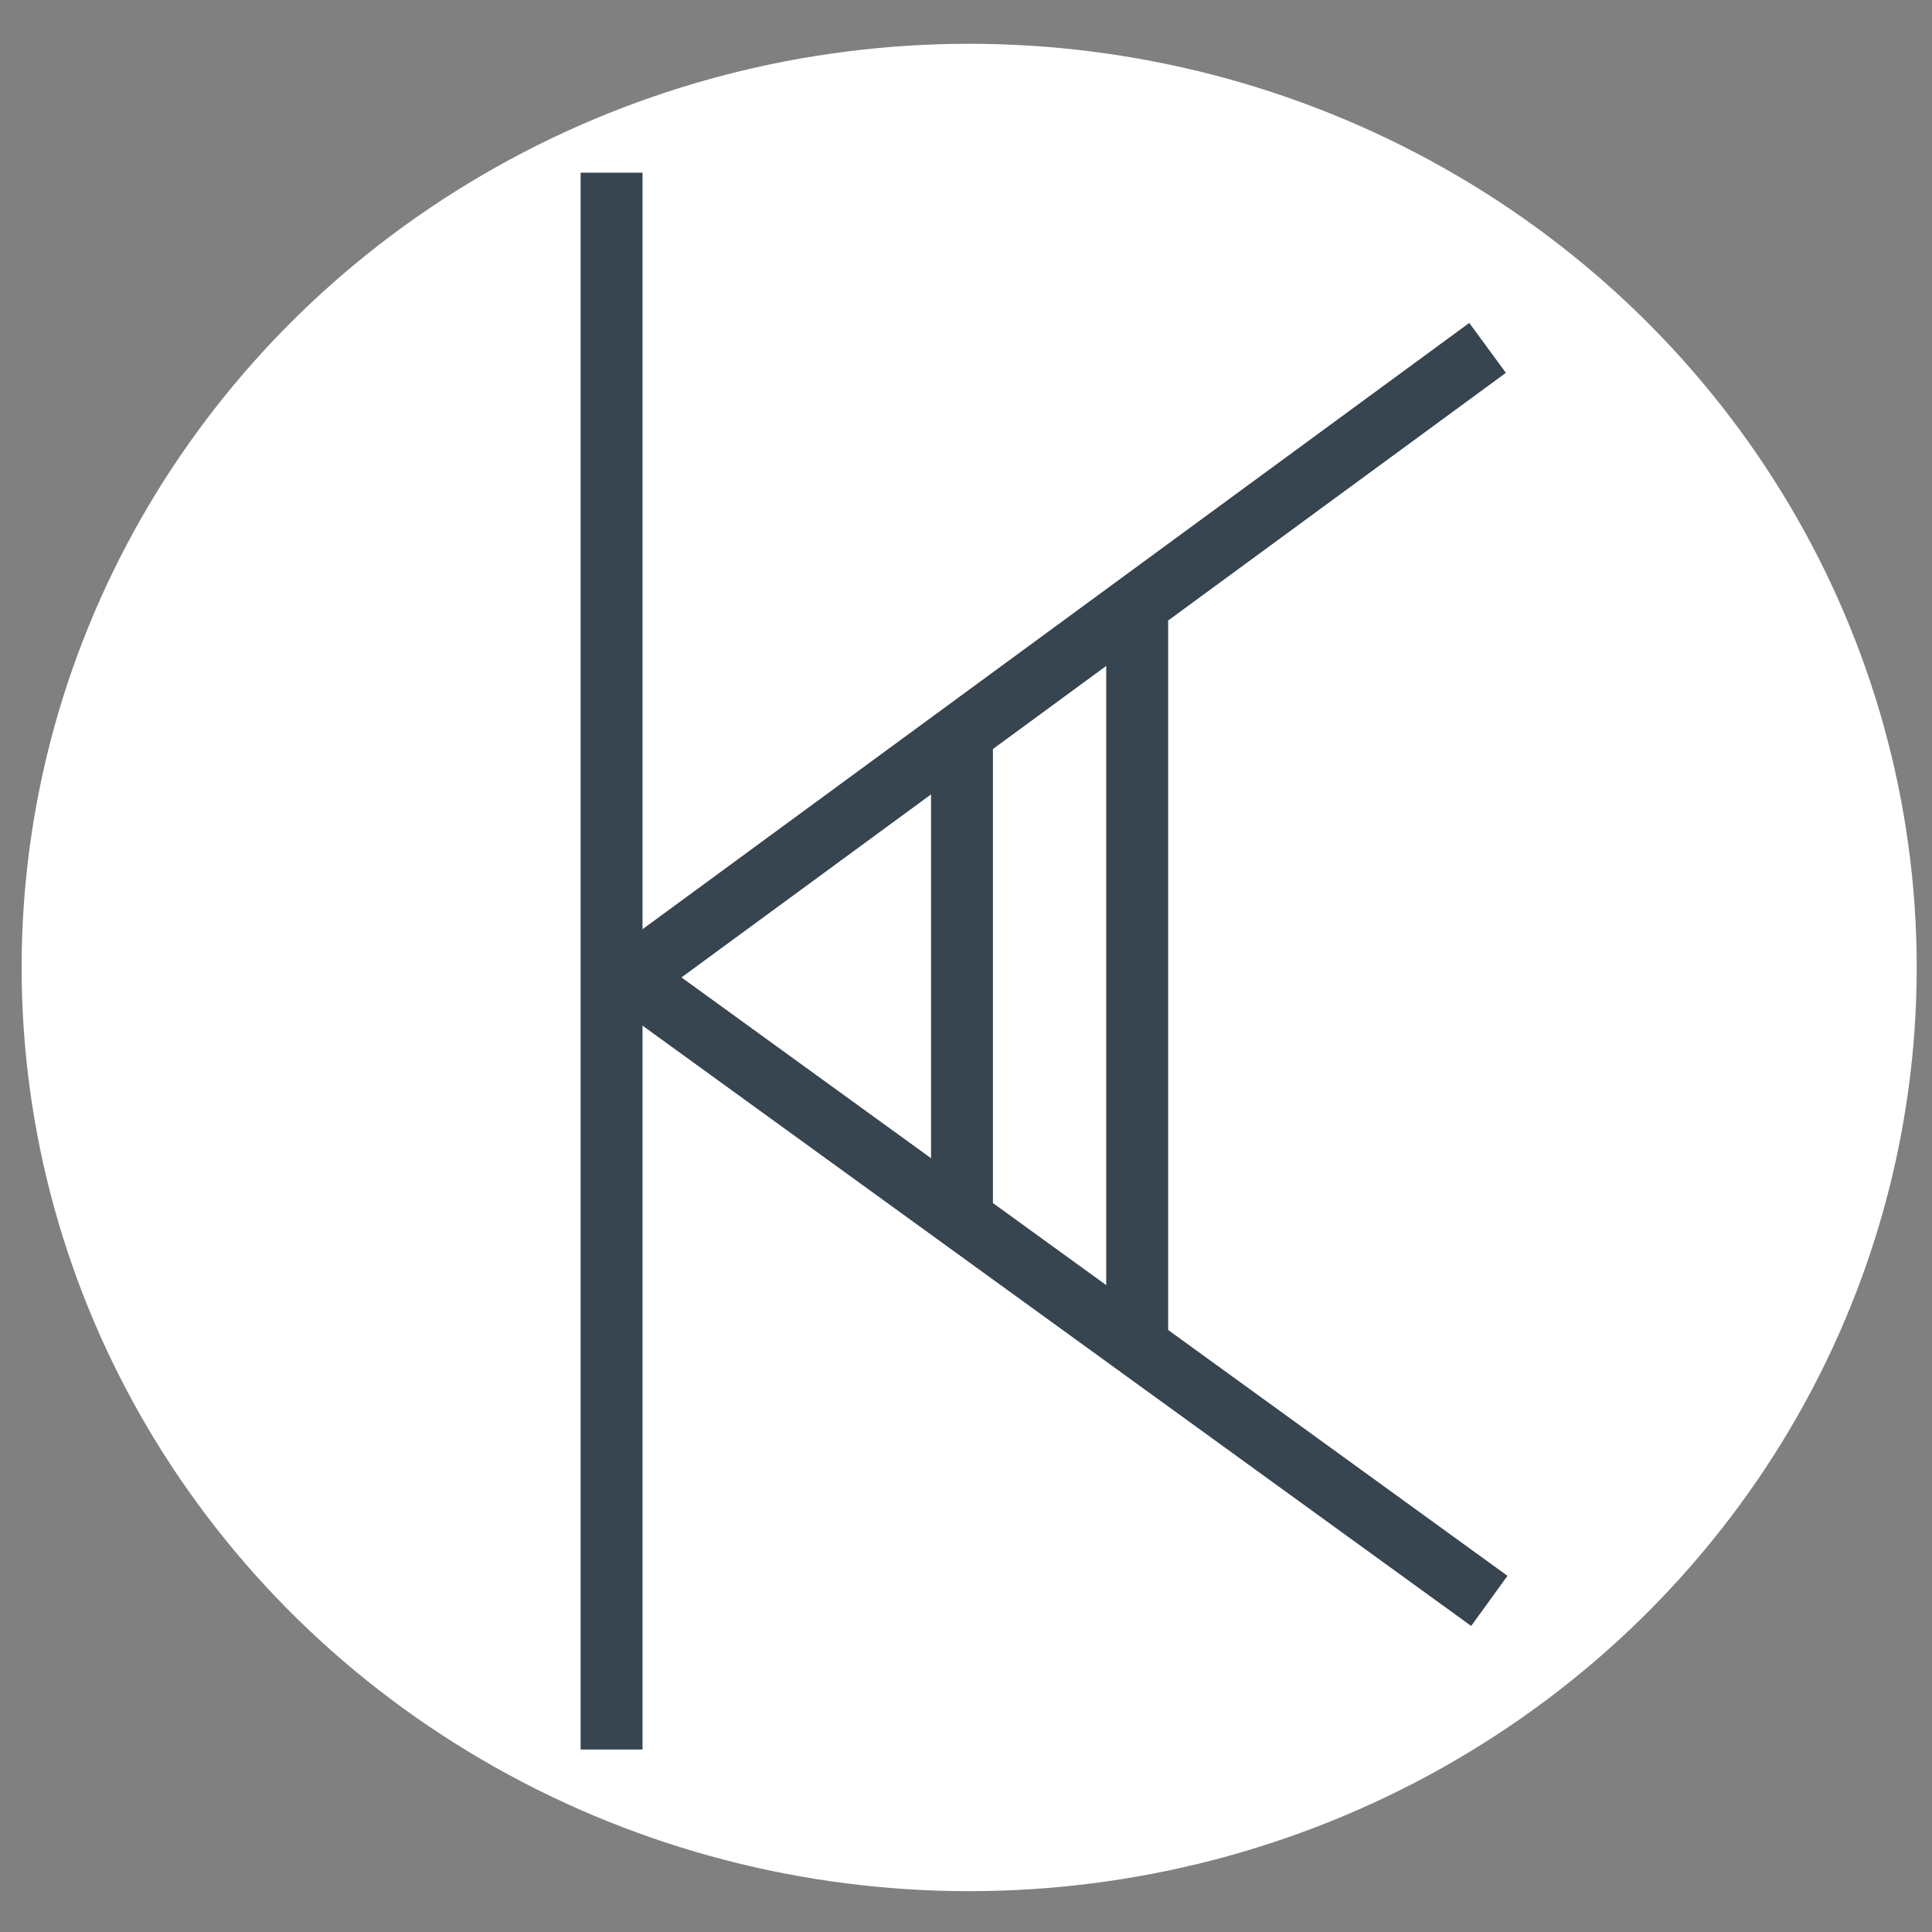 <?xml version="1.0" encoding="UTF-8" standalone="no"?>
<!-- Created with Inkscape (http://www.inkscape.org/) -->

<svg
   xmlns:dc="http://purl.org/dc/elements/1.1/"
   xmlns:cc="http://creativecommons.org/ns#"
   xmlns:rdf="http://www.w3.org/1999/02/22-rdf-syntax-ns#"
   xmlns:svg="http://www.w3.org/2000/svg"
   xmlns="http://www.w3.org/2000/svg"
   xmlns:sodipodi="http://sodipodi.sourceforge.net/DTD/sodipodi-0.dtd"
   xmlns:inkscape="http://www.inkscape.org/namespaces/inkscape"
   version="1.1"
   id="svg3830"
   xml:space="preserve"
   width="250"
   height="250"
   viewBox="0 0 250 250"
   sodipodi:docname="kaamer_light.svg"
   inkscape:version="0.92.4 5da689c313, 2019-01-14"><rect x="0" y="0" width="250" height="250" fill="#808080" stroke="none"/><defs
     id="defs3834"><clipPath
       clipPathUnits="userSpaceOnUse"
       id="clipPath3846"><path
         d="M 0,0.028 H 793.672 V 446.456 H 0 Z"
         id="path3844"
         inkscape:connector-curvature="0"
         style="clip-rule:evenodd" /></clipPath></defs><sodipodi:namedview
     pagecolor="#ffffff"
     bordercolor="#666666"
     borderopacity="1"
     objecttolerance="10"
     gridtolerance="10"
     guidetolerance="10"
     inkscape:pageopacity="0"
     inkscape:pageshadow="2"
     inkscape:window-width="1920"
     inkscape:window-height="1051"
     id="namedview3832"
     showgrid="false"
     inkscape:pagecheckerboard="true"
     inkscape:zoom="2.5929167"
     inkscape:cx="151.1235"
     inkscape:cy="122.77088"
     inkscape:window-x="0"
     inkscape:window-y="0"
     inkscape:window-maximized="1"
     inkscape:current-layer="g3838"
     inkscape:snap-bbox="false"
     inkscape:snap-global="true" /><g
     id="g3838"
     inkscape:groupmode="layer"
     inkscape:label="test"
     transform="matrix(1.333,0,0,-1.333,0,250)"><ellipse
       id="path3874"
       cx="94.081"
       cy="-93.63"
       transform="scale(1,-1)"
       rx="91.981"
       ry="89.667"
       style="fill:#ffffff;stroke-width:0.75;fill-opacity:1" /><g
       id="g3970"
       transform="translate(-325.5,-180)"
       style="fill:#ffffff;fill-opacity:1;stroke:#36454f;stroke-opacity:1"><g
         transform="translate(192.111,6.376)"
         id="g3854"
         style="fill:#ffffff;fill-opacity:1;stroke:#36454f;stroke-opacity:1"><path
           inkscape:connector-curvature="0"
           id="path3856"
           style="fill:#ffffff;stroke:#36454f;stroke-width:6.009;stroke-linecap:butt;stroke-linejoin:round;stroke-miterlimit:10;stroke-dasharray:none;stroke-opacity:1;fill-opacity:1"
           d="M 192.756,344.409 V 191.338" /></g><g
         transform="translate(192.111,6.376)"
         id="g3858"
         style="fill:#ffffff;fill-opacity:1;stroke:#36454f;stroke-opacity:1"><path
           inkscape:connector-curvature="0"
           id="path3860"
           style="fill:#ffffff;stroke:#36454f;stroke-width:6.009;stroke-linecap:butt;stroke-linejoin:round;stroke-miterlimit:10;stroke-dasharray:none;stroke-opacity:1;fill-opacity:1"
           d="m 192.756,265.039 85.039,62.362" /></g><g
         transform="translate(192.111,6.376)"
         id="g3862"
         style="fill:#ffffff;fill-opacity:1;stroke:#36454f;stroke-opacity:1"><path
           inkscape:connector-curvature="0"
           id="path3864"
           style="fill:#ffffff;stroke:#36454f;stroke-width:6.009;stroke-linecap:butt;stroke-linejoin:round;stroke-miterlimit:10;stroke-dasharray:none;stroke-opacity:1;fill-opacity:1"
           d="m 192.586,267.618 85.379,-61.852" /></g><g
         transform="translate(192.111,6.376)"
         id="g3866"
         style="fill:#ffffff;fill-opacity:1;stroke:#36454f;stroke-opacity:1"><path
           inkscape:connector-curvature="0"
           id="path3868"
           style="fill:#ffffff;stroke:#36454f;stroke-width:6.009;stroke-linecap:butt;stroke-linejoin:round;stroke-miterlimit:10;stroke-dasharray:none;stroke-opacity:1;fill-opacity:1"
           d="M 226.772,290.55 V 242.362" /></g><g
         transform="translate(192.111,6.376)"
         id="g3870"
         style="fill:#ffffff;fill-opacity:1;stroke:#36454f;stroke-opacity:1"><path
           inkscape:connector-curvature="0"
           id="path3872"
           style="fill:#ffffff;stroke:#36454f;stroke-width:6.009;stroke-linecap:butt;stroke-linejoin:round;stroke-miterlimit:10;stroke-dasharray:none;stroke-opacity:1;fill-opacity:1"
           d="M 243.78,301.889 V 231.023" /></g></g></g></svg>